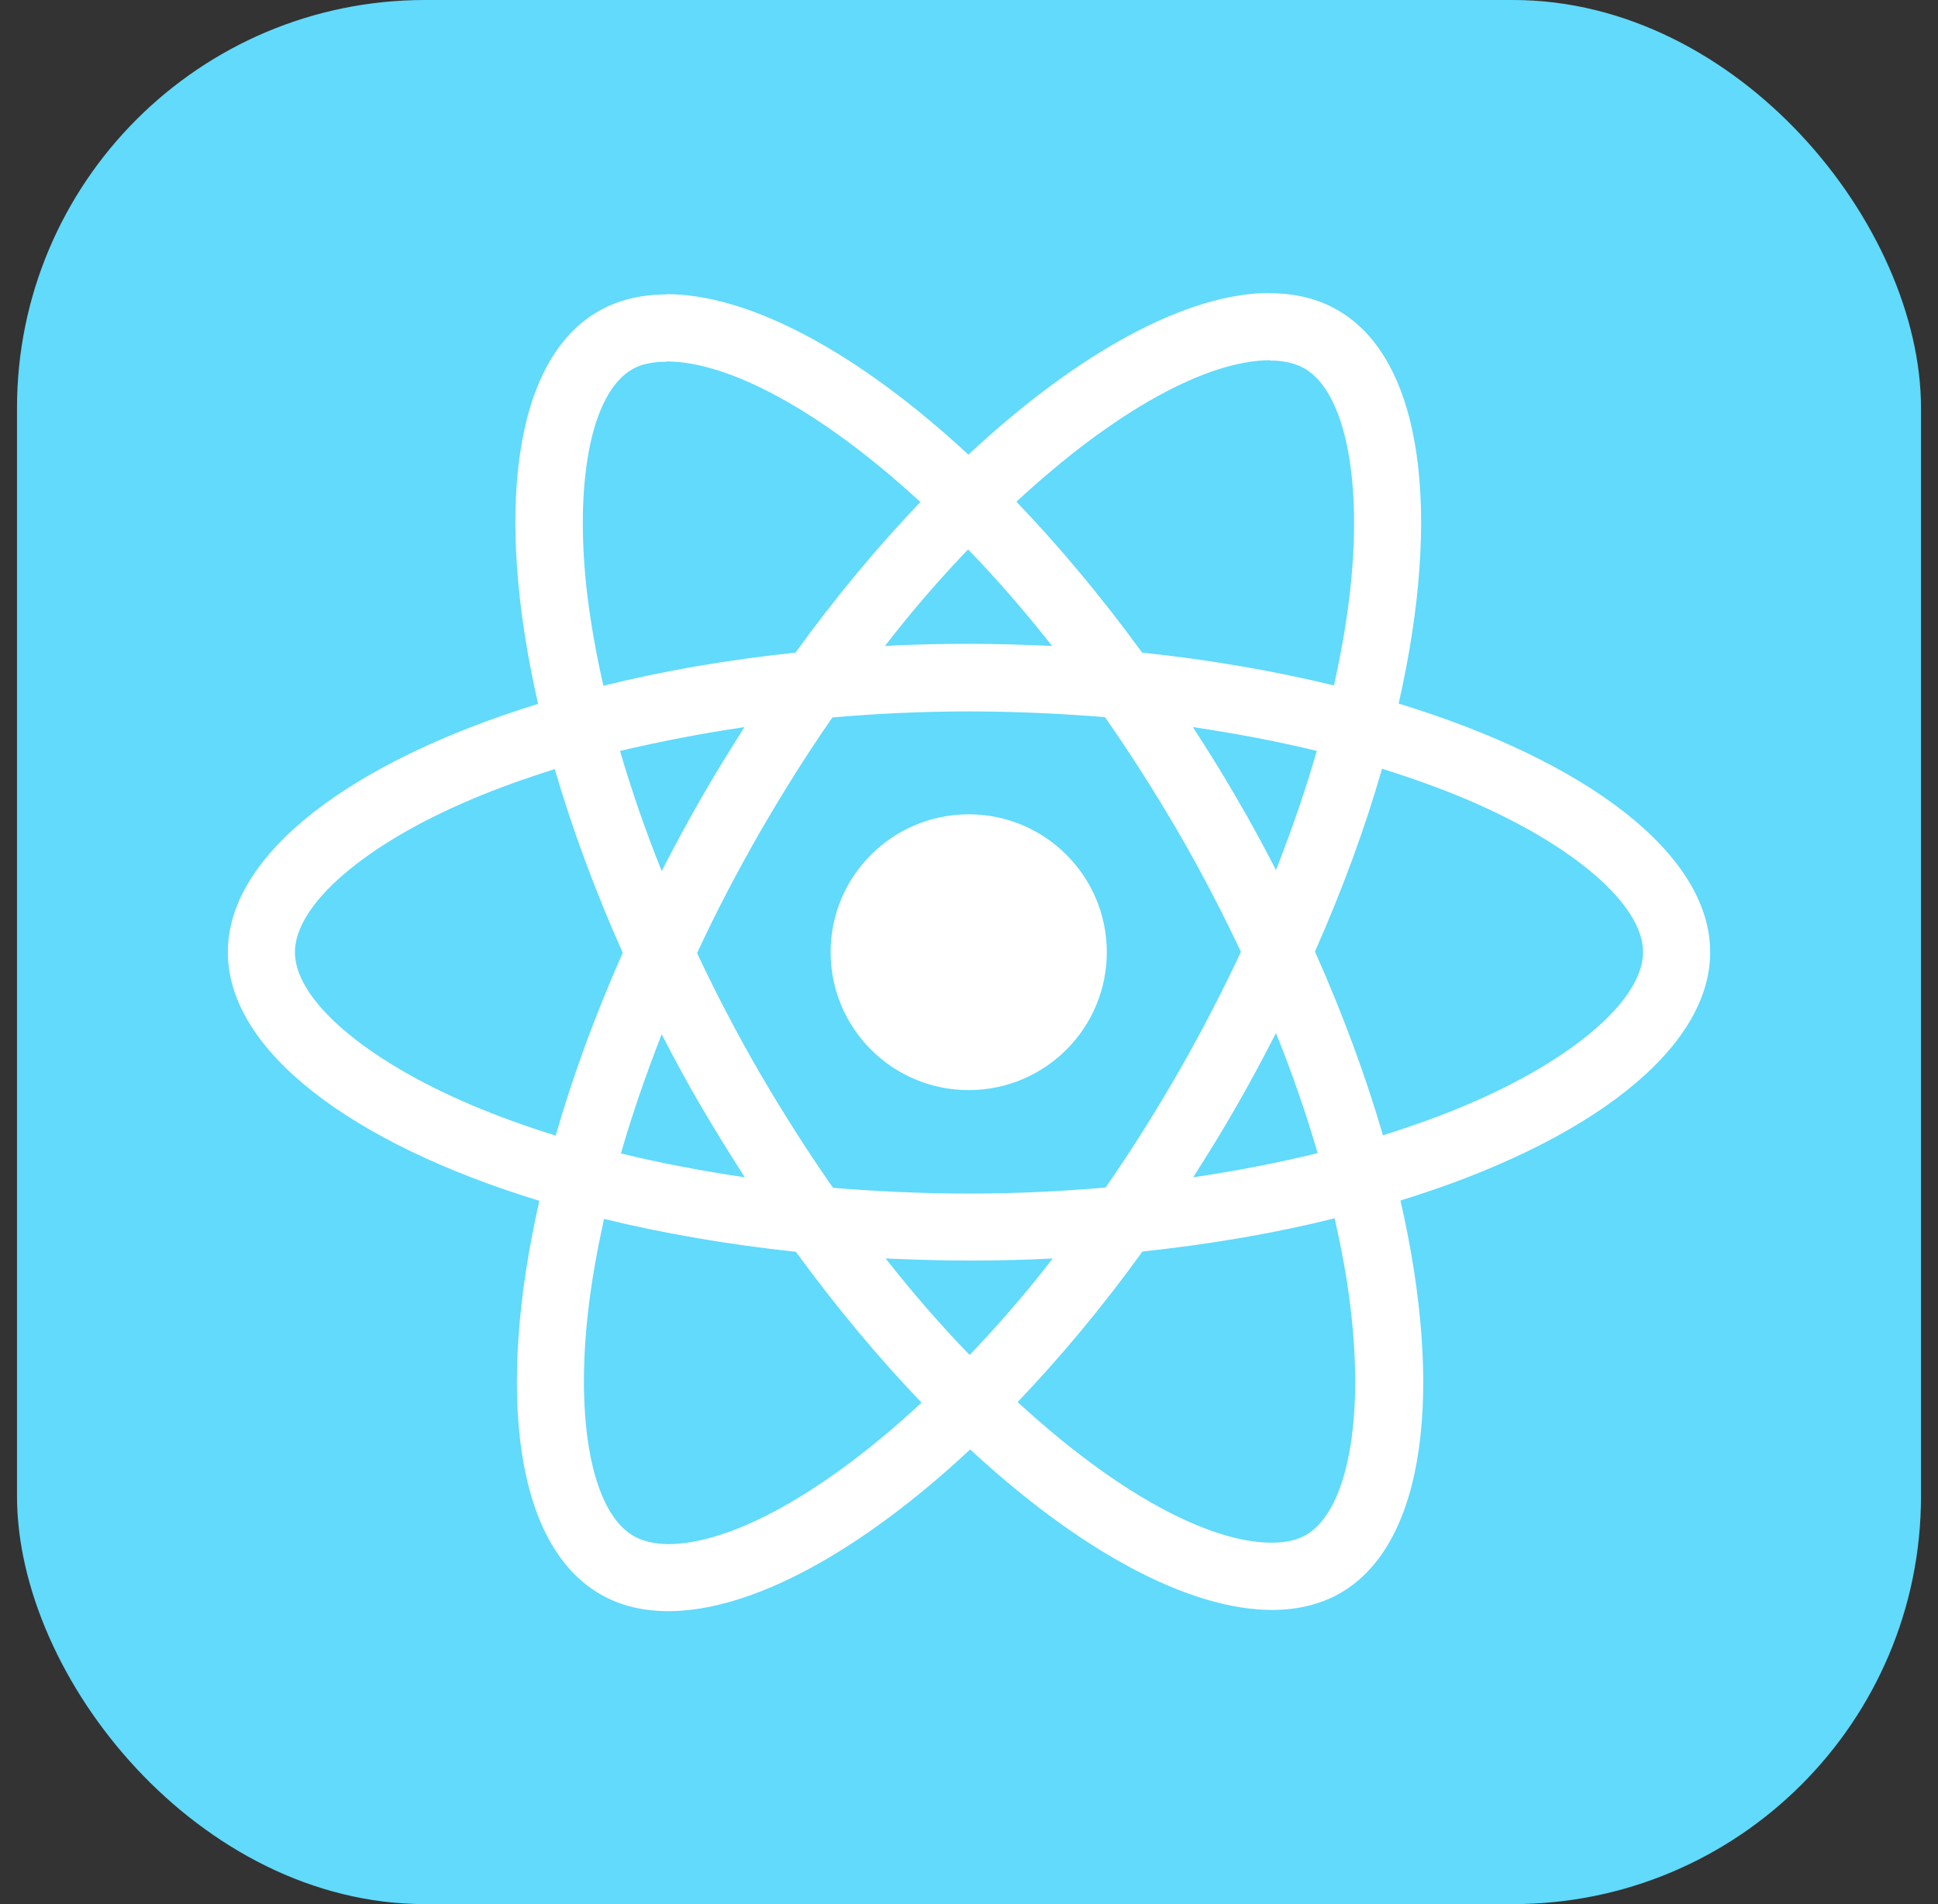 <svg width="57" height="56" viewBox="0 0 57 56" fill="none" xmlns="http://www.w3.org/2000/svg">
<rect x="0" y="0" width="57" height="56" fill="#333333" stroke="none"/>
<rect x="0.5" width="56" height="56" rx="12" fill="#61DAFB"/>
<path d="M50.299 28.004C50.299 25.12 46.682 22.387 41.137 20.692C42.417 15.049 41.848 10.559 39.342 9.121C38.764 8.784 38.089 8.624 37.351 8.624V10.603C37.76 10.603 38.089 10.683 38.364 10.834C39.573 11.526 40.097 14.161 39.688 17.551C39.591 18.385 39.431 19.264 39.235 20.16C37.493 19.734 35.592 19.405 33.592 19.193C32.392 17.551 31.148 16.06 29.895 14.756C32.792 12.067 35.512 10.594 37.36 10.594V8.615C34.916 8.615 31.717 10.354 28.482 13.371C25.247 10.372 22.048 8.651 19.604 8.651V10.63C21.444 10.63 24.172 12.094 27.069 14.765C25.825 16.069 24.581 17.551 23.399 19.193C21.391 19.405 19.489 19.734 17.747 20.169C17.543 19.281 17.392 18.421 17.285 17.595C16.867 14.206 17.383 11.57 18.582 10.869C18.849 10.709 19.195 10.638 19.604 10.638V8.66C18.858 8.66 18.182 8.819 17.596 9.157C15.099 10.594 14.539 15.075 15.827 20.701C10.3 22.405 6.701 25.129 6.701 28.004C6.701 30.888 10.318 33.621 15.863 35.316C14.583 40.959 15.152 45.45 17.658 46.887C18.236 47.224 18.911 47.384 19.658 47.384C22.102 47.384 25.301 45.645 28.535 42.628C31.77 45.627 34.97 47.348 37.413 47.348C38.16 47.348 38.835 47.189 39.422 46.852C41.919 45.414 42.479 40.933 41.19 35.307C46.7 33.612 50.299 30.879 50.299 28.004ZM38.729 22.085C38.4 23.23 37.991 24.41 37.529 25.59C37.165 24.881 36.782 24.171 36.365 23.461C35.956 22.751 35.521 22.059 35.085 21.384C36.347 21.571 37.565 21.801 38.729 22.085ZM34.658 31.536C33.965 32.734 33.254 33.87 32.517 34.925C31.193 35.041 29.851 35.103 28.5 35.103C27.158 35.103 25.816 35.041 24.501 34.934C23.763 33.878 23.044 32.751 22.35 31.562C21.675 30.4 21.062 29.22 20.502 28.031C21.053 26.842 21.675 25.652 22.341 24.49C23.035 23.292 23.746 22.156 24.483 21.1C25.807 20.985 27.149 20.923 28.5 20.923C29.842 20.923 31.184 20.985 32.499 21.091C33.237 22.148 33.956 23.274 34.65 24.463C35.325 25.626 35.938 26.806 36.498 27.995C35.938 29.184 35.325 30.373 34.658 31.536ZM37.529 30.382C38.009 31.571 38.418 32.76 38.755 33.914C37.591 34.198 36.365 34.437 35.094 34.624C35.529 33.941 35.965 33.239 36.374 32.521C36.782 31.811 37.165 31.092 37.529 30.382ZM28.518 39.85C27.691 38.998 26.865 38.049 26.047 37.011C26.847 37.046 27.665 37.073 28.491 37.073C29.326 37.073 30.153 37.055 30.962 37.011C30.162 38.049 29.335 38.998 28.518 39.85ZM21.906 34.624C20.644 34.437 19.427 34.207 18.262 33.923C18.591 32.778 19 31.598 19.462 30.418C19.826 31.128 20.209 31.837 20.626 32.547C21.044 33.257 21.471 33.949 21.906 34.624ZM28.473 16.158C29.3 17.01 30.126 17.959 30.944 18.997C30.144 18.962 29.326 18.935 28.5 18.935C27.665 18.935 26.838 18.953 26.029 18.997C26.829 17.959 27.656 17.01 28.473 16.158ZM21.897 21.384C21.462 22.068 21.026 22.769 20.617 23.487C20.209 24.197 19.826 24.907 19.462 25.617C18.982 24.428 18.573 23.239 18.236 22.085C19.4 21.81 20.626 21.571 21.897 21.384ZM13.855 32.494C10.709 31.154 8.674 29.397 8.674 28.004C8.674 26.611 10.709 24.845 13.855 23.514C14.619 23.186 15.454 22.893 16.316 22.618C16.823 24.357 17.489 26.167 18.316 28.022C17.498 29.867 16.84 31.669 16.343 33.399C15.463 33.124 14.628 32.822 13.855 32.494ZM18.636 45.174C17.427 44.482 16.903 41.847 17.311 38.457C17.409 37.623 17.569 36.745 17.765 35.848C19.507 36.274 21.408 36.602 23.408 36.816C24.608 38.457 25.852 39.948 27.105 41.252C24.208 43.941 21.488 45.414 19.64 45.414C19.24 45.405 18.902 45.325 18.636 45.174ZM39.715 38.413C40.133 41.803 39.617 44.438 38.418 45.139C38.151 45.299 37.804 45.37 37.396 45.37C35.556 45.37 32.828 43.906 29.931 41.234C31.175 39.93 32.419 38.448 33.601 36.807C35.609 36.594 37.511 36.265 39.253 35.831C39.457 36.727 39.617 37.587 39.715 38.413ZM43.136 32.494C42.372 32.822 41.537 33.115 40.675 33.39C40.168 31.651 39.502 29.841 38.675 27.986C39.493 26.141 40.151 24.339 40.648 22.609C41.528 22.884 42.363 23.186 43.145 23.514C46.291 24.854 48.326 26.611 48.326 28.004C48.318 29.397 46.282 31.163 43.136 32.494Z" fill="white"/>
<path d="M28.491 32.06C30.734 32.06 32.553 30.244 32.553 28.004C32.553 25.765 30.734 23.949 28.491 23.949C26.248 23.949 24.43 25.765 24.43 28.004C24.43 30.244 26.248 32.06 28.491 32.06Z" fill="white"/>
</svg>
